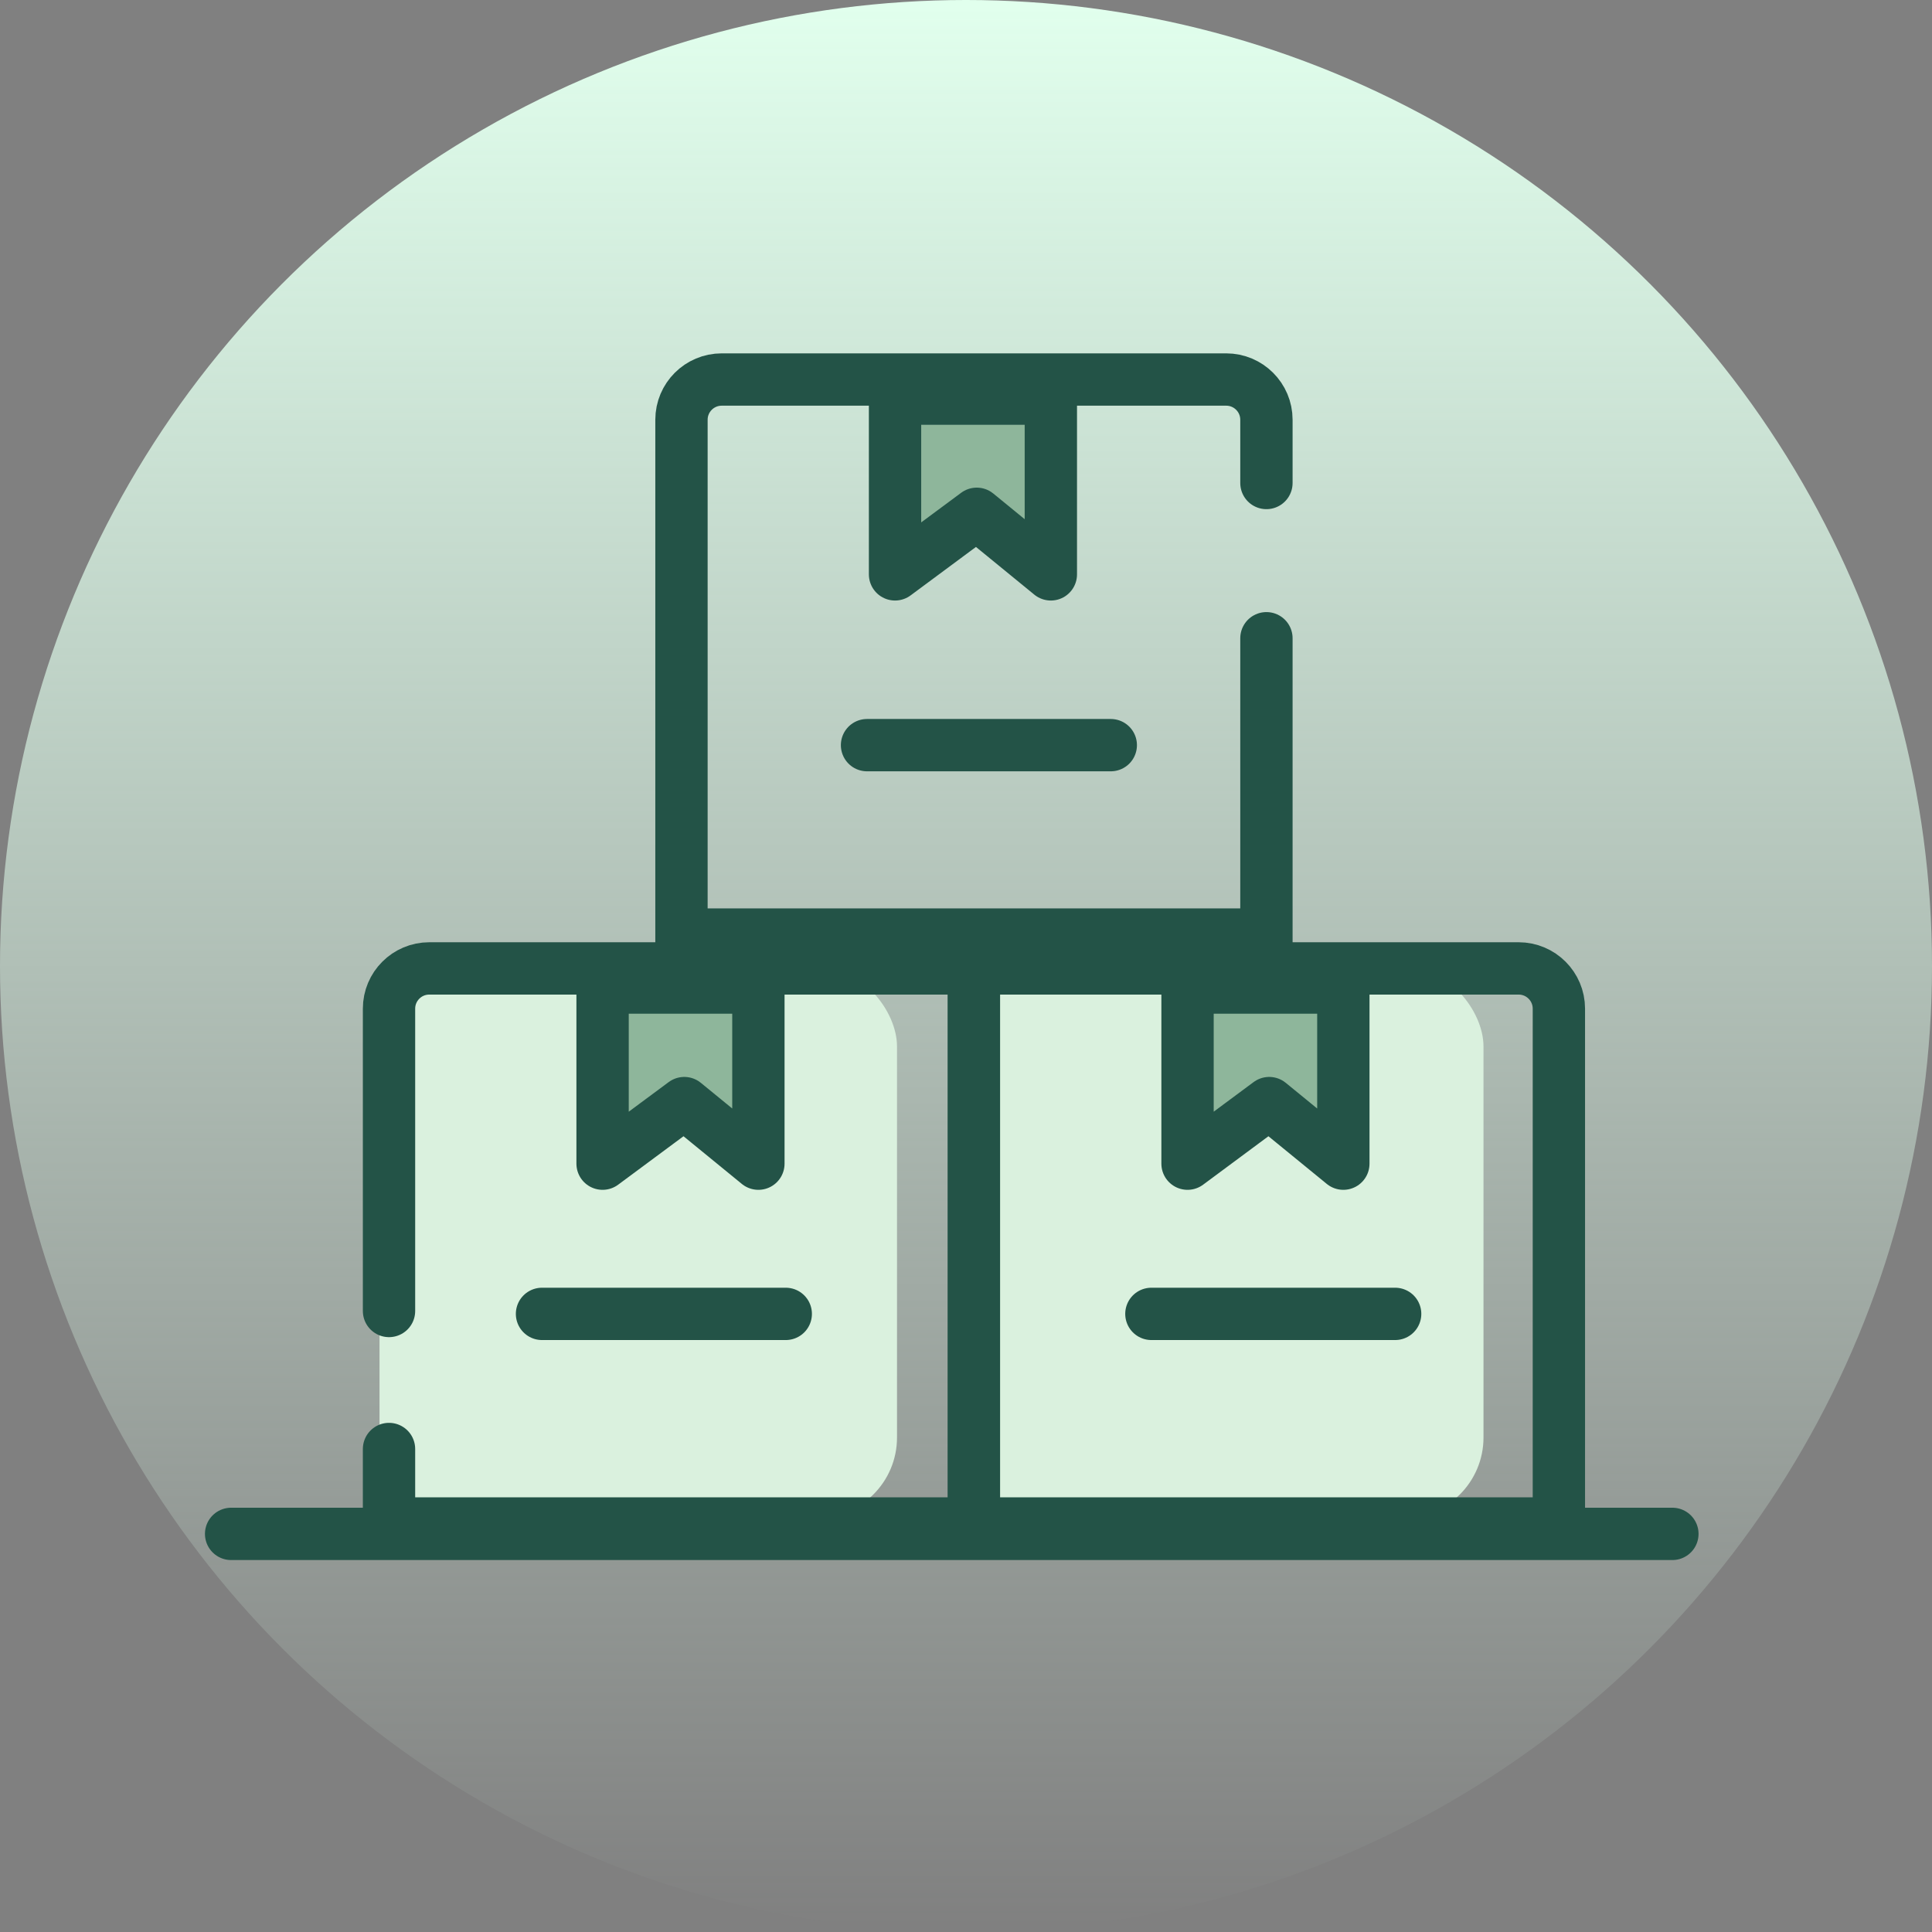<svg width="48" height="48" viewBox="0 0 48 48" fill="none" xmlns="http://www.w3.org/2000/svg">
<rect x="0" y="0" width="48" height="48" fill="#808080" stroke="none"/>
<g clip-path="url(#clip0_547_16712)">
<circle cx="24" cy="24" r="24" fill="url(#paint0_linear_547_16712)"/>
<path d="M31.464 15.857V23.219H16.931V10.429C16.931 9.876 17.379 9.429 17.931 9.429H30.464C31.016 9.429 31.464 9.876 31.464 10.429V12" stroke="#235347" stroke-width="1.3" stroke-miterlimit="10" stroke-linecap="round"/>
<path d="M21.541 18.513H27.597" stroke="#235347" stroke-width="1.3" stroke-linecap="round"/>
<path d="M22.237 9.904V14.27L24.267 12.765L26.108 14.27V9.904H22.237Z" fill="#8EB69B" stroke="#235347" stroke-width="1.3" stroke-miterlimit="10" stroke-linecap="round" stroke-linejoin="round"/>
<rect x="9.429" y="24" width="12.857" height="13.714" rx="2" fill="#DAF1DE"/>
<path d="M9.665 32.571V25.06C9.665 24.508 10.113 24.06 10.665 24.06H24.198V37.851H9.665V36" stroke="#235347" stroke-width="1.3" stroke-miterlimit="10" stroke-linecap="round"/>
<path d="M13.466 32.643H19.522" stroke="#235347" stroke-width="1.3" stroke-linecap="round"/>
<path d="M14.971 24.535V28.911L17.001 27.406L18.842 28.911V24.535H14.971Z" fill="#8EB69B" stroke="#235347" stroke-width="1.3" stroke-miterlimit="10" stroke-linecap="round" stroke-linejoin="round"/>
<rect x="24" y="24" width="12.857" height="13.714" rx="2" fill="#DAF1DE"/>
<path d="M37.73 24.06H24.197V37.851H38.73V25.06C38.73 24.508 38.282 24.06 37.73 24.06Z" stroke="#235347" stroke-width="1.3" stroke-miterlimit="10"/>
<path d="M28.606 32.643H34.662" stroke="#235347" stroke-width="1.3" stroke-linecap="round"/>
<path d="M29.504 24.535V28.911L31.533 27.406L33.375 28.911V24.535H29.504Z" fill="#8EB69B" stroke="#235347" stroke-width="1.3" stroke-miterlimit="10" stroke-linecap="round" stroke-linejoin="round"/>
<path d="M5.742 38.109H41.55" stroke="#235347" stroke-width="1.3" stroke-miterlimit="10" stroke-linecap="round" stroke-linejoin="round"/>
</g>
<defs>
<linearGradient id="paint0_linear_547_16712" x1="24" y1="0" x2="24" y2="48" gradientUnits="userSpaceOnUse">
<stop stop-color="#E1FFED"/>
<stop offset="1" stop-color="#E1FFED" stop-opacity="0"/>
</linearGradient>
<clipPath id="clip0_547_16712">
<rect width="48" height="48" fill="white"/>
</clipPath>
</defs>
</svg>
